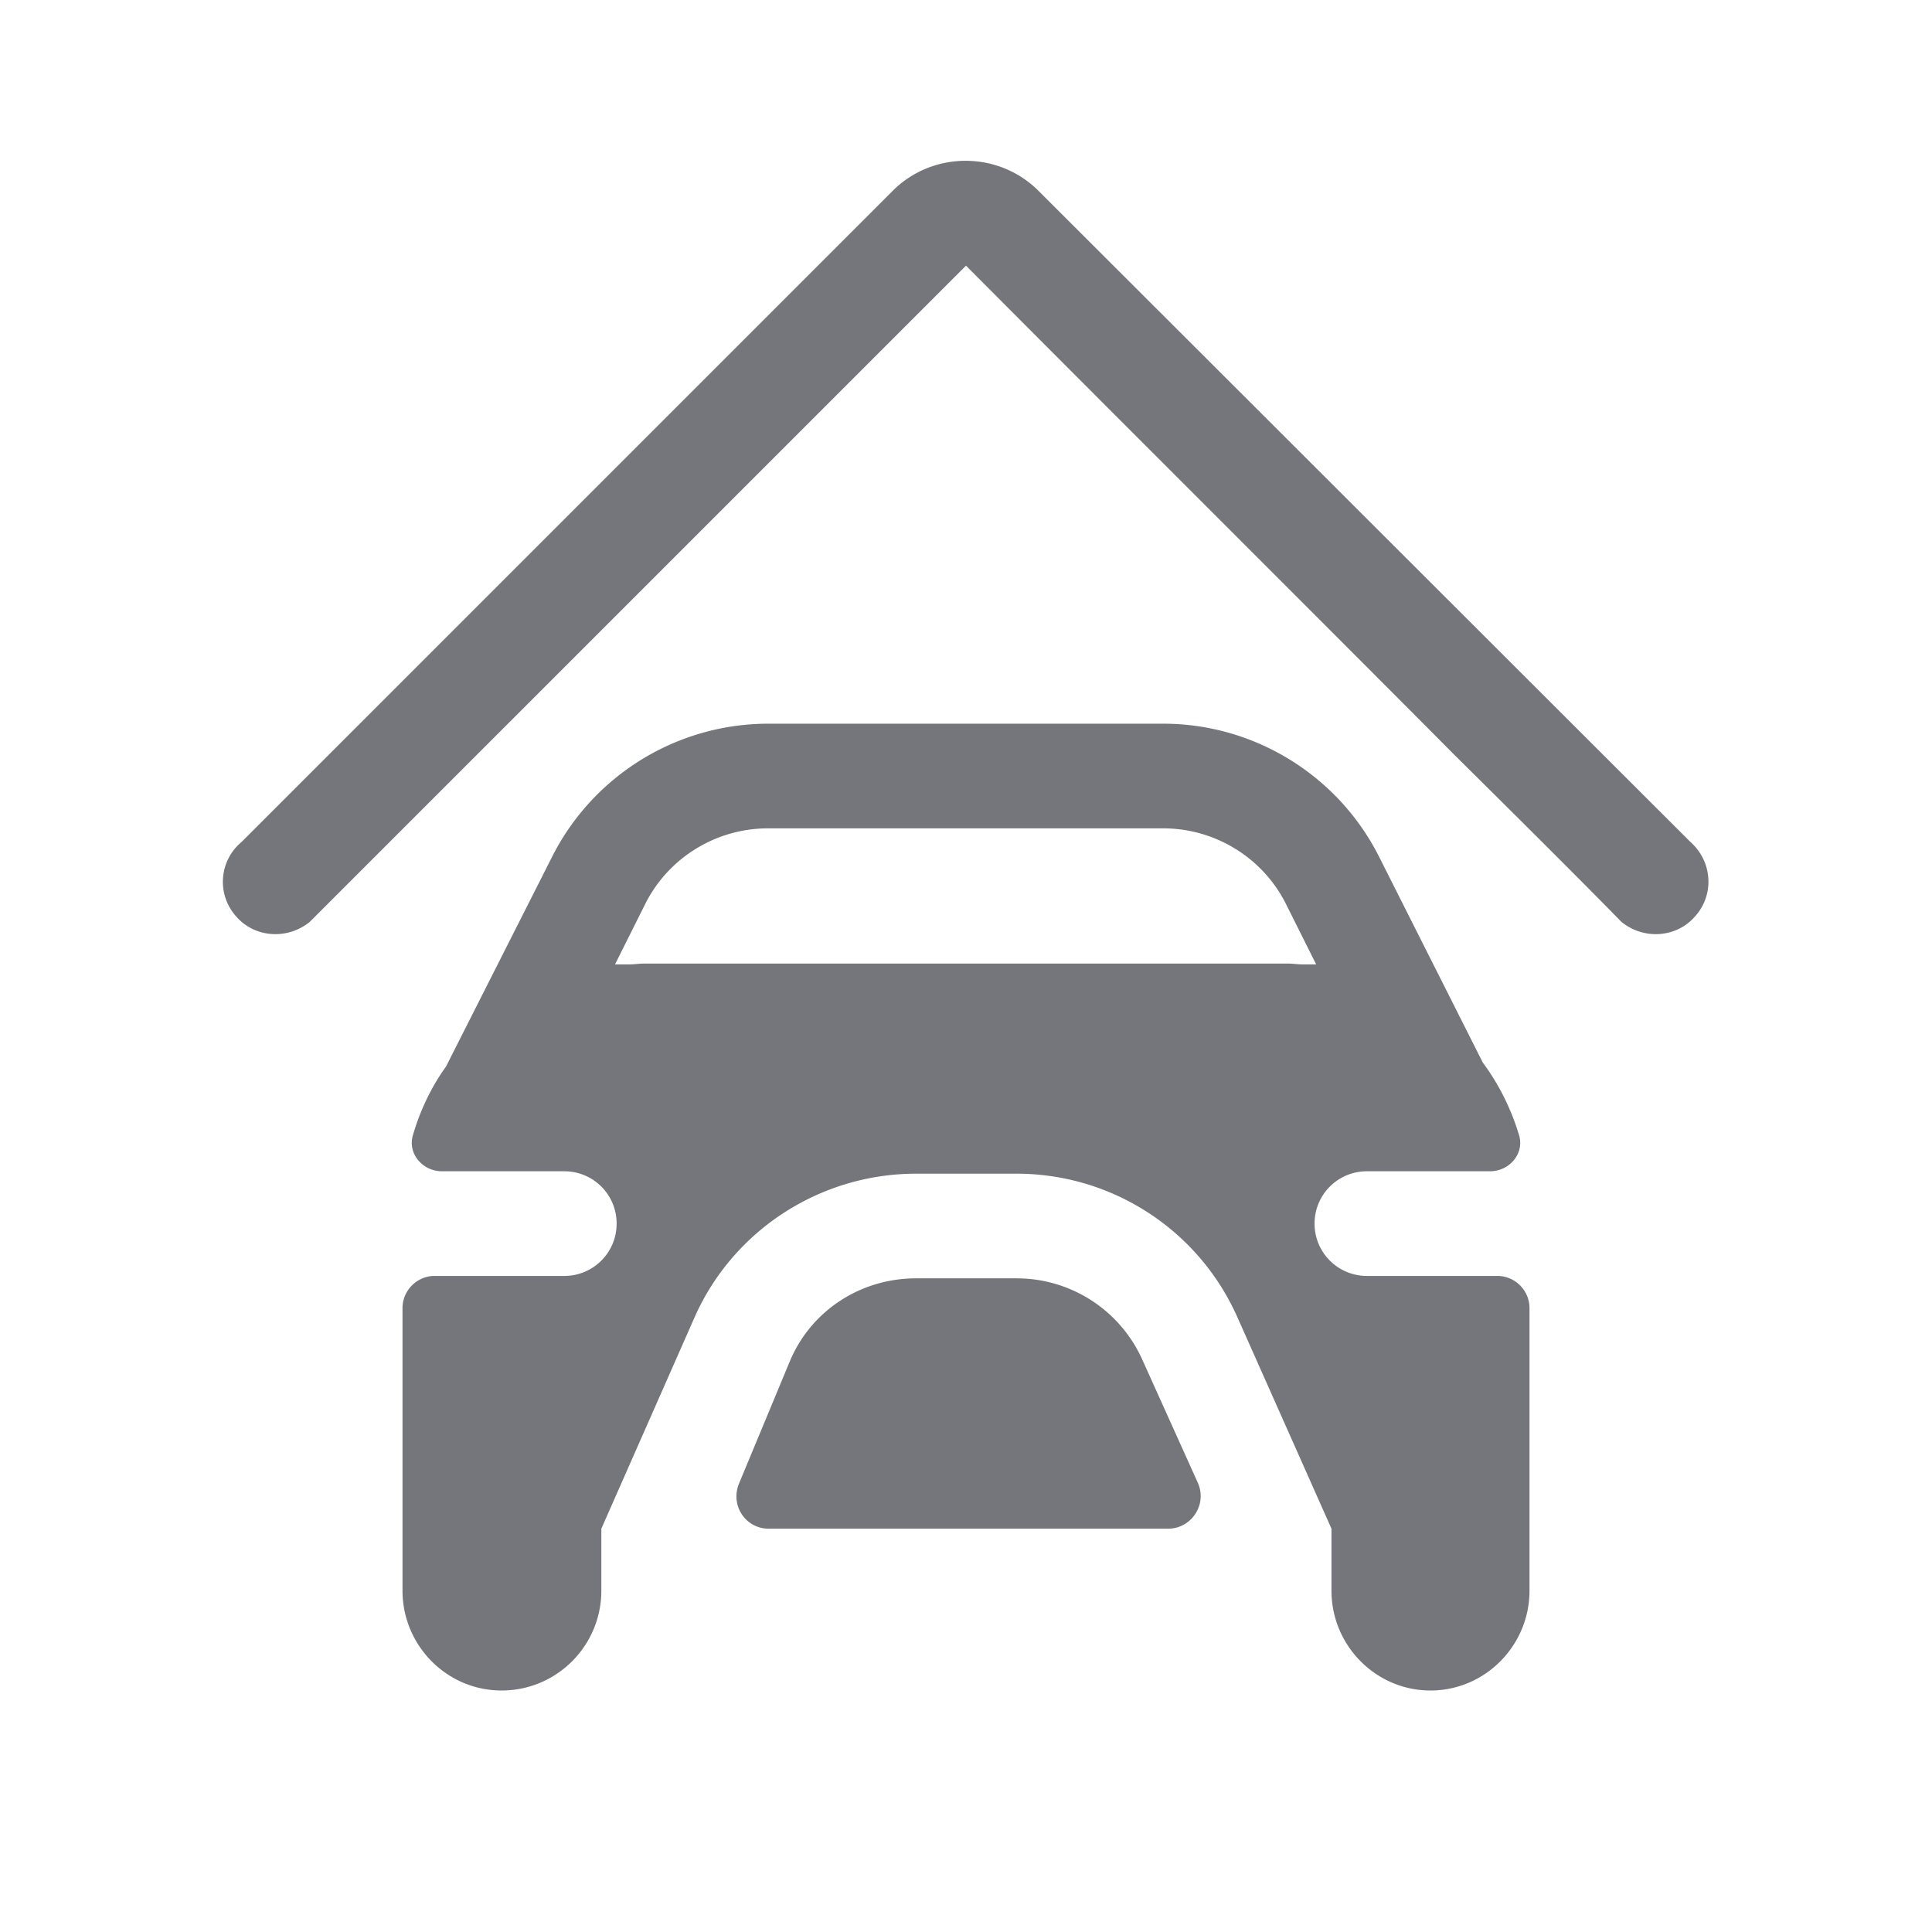 <svg xmlns="http://www.w3.org/2000/svg" fill="none" viewBox="0 0 24 24" focusable="false"><defs><clipPath id="Home-Autocredit_Solid_svg__a"><path fill="#fff" fill-opacity="0" d="M0 0h24v24H0z"/></clipPath></defs><g clip-path="url(#Home-Autocredit_Solid_svg__a)"><path fill="#74767B" fill-rule="evenodd" d="M12.91 2.38 21 10.46c.27.24.3.65.06.92-.23.27-.64.3-.92.07-.37-.38-1.11-1.12-2.06-2.06-1.67-1.68-4-4-6.08-6.09l-8.15 8.15c-.28.23-.69.2-.92-.07a.643.643 0 0 1 .07-.92l8.08-8.08c.5-.51 1.33-.51 1.83 0M5.54 13.25l1.32-2.61a3.01 3.01 0 0 1 2.68-1.65h4.91c1.13 0 2.17.64 2.68 1.65l1.29 2.56q.3.405.45.9c.07.23-.12.45-.36.45h-1.53c-.36 0-.65.29-.65.65s.29.65.65.65h1.62c.22 0 .4.18.4.4v3.51c0 .68-.55 1.24-1.23 1.24s-1.23-.56-1.23-1.24v-.77l-1.17-2.63a3 3 0 0 0-2.74-1.78h-1.25c-1.19 0-2.27.7-2.75 1.78l-1.16 2.63v.77c0 .68-.55 1.24-1.24 1.24C5.55 21 5 20.44 5 19.76v-3.51c0-.22.18-.4.4-.4h1.61c.36 0 .65-.29.65-.65s-.29-.65-.65-.65H5.49c-.24 0-.43-.22-.36-.45.09-.31.23-.6.41-.85m10.64-1.27c-.06 0-.12-.01-.18-.01H8c-.06 0-.12.01-.18.01h-.18l.38-.76c.29-.57.88-.93 1.52-.93h4.91c.64 0 1.23.36 1.52.93l.38.76zm-3.55 3.9h-1.25c-.68 0-1.29.39-1.56 1.01l-.64 1.54c-.11.27.08.56.37.56h4.96c.29 0 .49-.3.37-.57l-.69-1.53a1.71 1.71 0 0 0-1.56-1.01"/></g></svg>